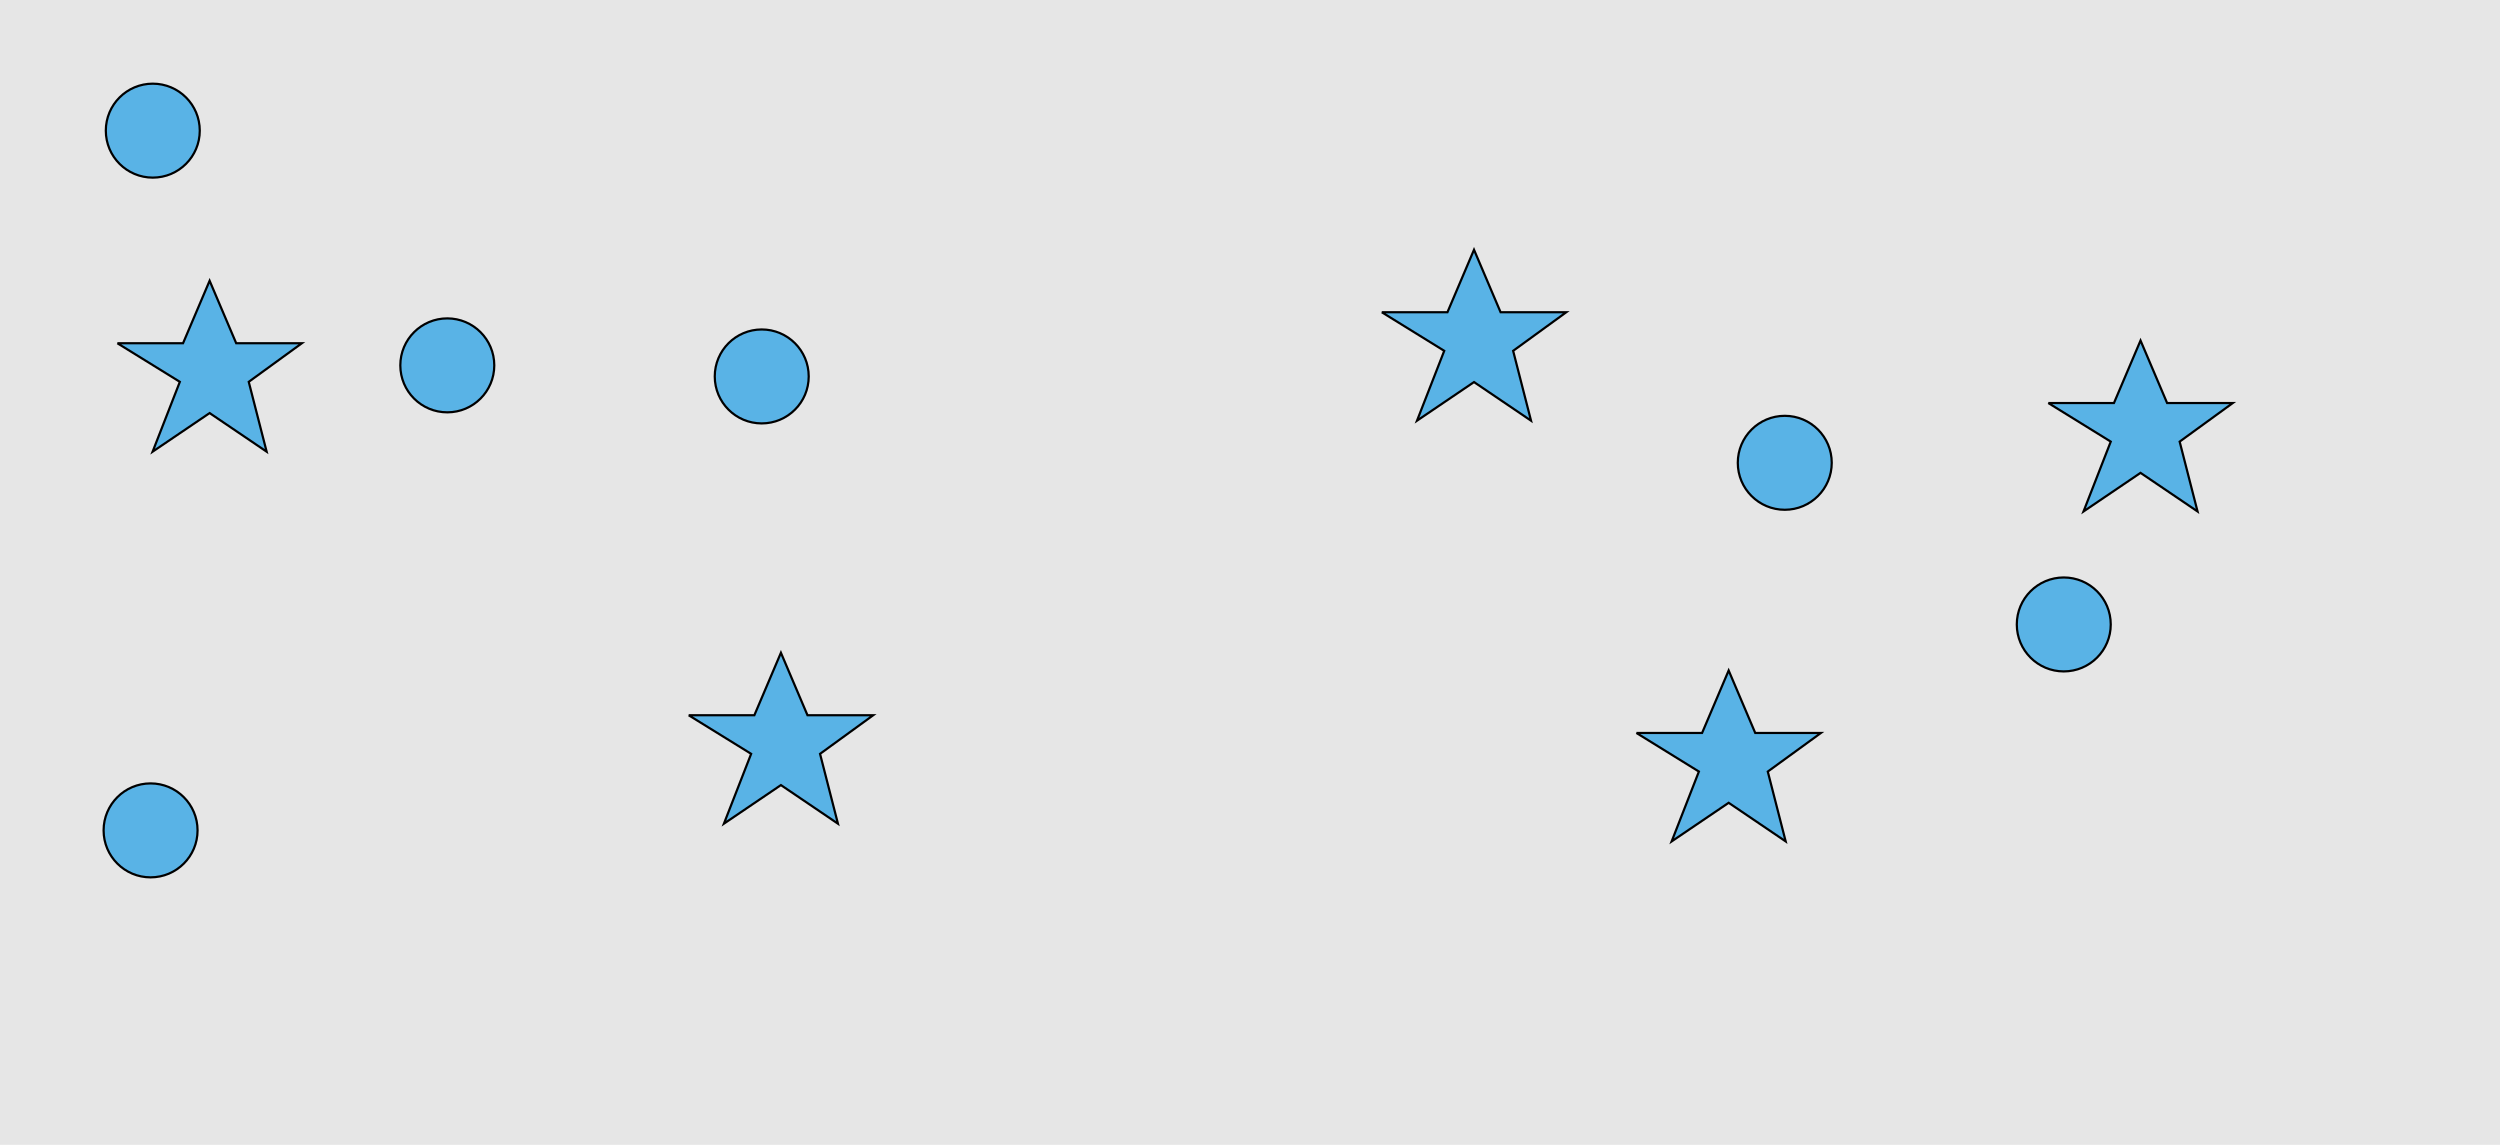 <?xml version="1.0" encoding="UTF-8"?>
<svg xmlns="http://www.w3.org/2000/svg" xmlns:xlink="http://www.w3.org/1999/xlink" width="1129pt" height="517pt" viewBox="0 0 1129 517" version="1.1">
<g id="surface746">
<rect x="0" y="0" width="1129" height="517" style="fill:rgb(90%,90%,90%);fill-opacity:1;stroke:none;"/>
<path style="fill-rule:nonzero;fill:rgb(35%,70%,90%);fill-opacity:1;stroke-width:1;stroke-linecap:butt;stroke-linejoin:miter;stroke:rgb(0%,0%,0%);stroke-opacity:1;stroke-miterlimit:10;" d="M 90.215 59 C 90.215 70.715 80.715 80.215 69 80.215 C 57.285 80.215 47.785 70.715 47.785 59 C 47.785 47.285 57.285 37.785 69 37.785 C 80.715 37.785 90.215 47.285 90.215 59 "/>
<path style="fill-rule:nonzero;fill:rgb(35%,70%,90%);fill-opacity:1;stroke-width:1;stroke-linecap:butt;stroke-linejoin:miter;stroke:rgb(0%,0%,0%);stroke-opacity:1;stroke-miterlimit:10;" d="M 223.215 165 C 223.215 176.715 213.715 186.215 202 186.215 C 190.285 186.215 180.785 176.715 180.785 165 C 180.785 153.285 190.285 143.785 202 143.785 C 213.715 143.785 223.215 153.285 223.215 165 "/>
<path style="fill-rule:nonzero;fill:rgb(35%,70%,90%);fill-opacity:1;stroke-width:1;stroke-linecap:butt;stroke-linejoin:miter;stroke:rgb(0%,0%,0%);stroke-opacity:1;stroke-miterlimit:10;" d="M 89.215 375 C 89.215 386.715 79.715 396.215 68 396.215 C 56.285 396.215 46.785 386.715 46.785 375 C 46.785 363.285 56.285 353.785 68 353.785 C 79.715 353.785 89.215 363.285 89.215 375 "/>
<path style="fill-rule:nonzero;fill:rgb(35%,70%,90%);fill-opacity:1;stroke-width:1;stroke-linecap:butt;stroke-linejoin:miter;stroke:rgb(0%,0%,0%);stroke-opacity:1;stroke-miterlimit:10;" d="M 827.215 209 C 827.215 220.715 817.715 230.215 806 230.215 C 794.285 230.215 784.785 220.715 784.785 209 C 784.785 197.285 794.285 187.785 806 187.785 C 817.715 187.785 827.215 197.285 827.215 209 "/>
<path style="fill-rule:nonzero;fill:rgb(35%,70%,90%);fill-opacity:1;stroke-width:1;stroke-linecap:butt;stroke-linejoin:miter;stroke:rgb(0%,0%,0%);stroke-opacity:1;stroke-miterlimit:10;" d="M 953.215 282 C 953.215 293.715 943.715 303.215 932 303.215 C 920.285 303.215 910.785 293.715 910.785 282 C 910.785 270.285 920.285 260.785 932 260.785 C 943.715 260.785 953.215 270.285 953.215 282 "/>
<path style="fill-rule:nonzero;fill:rgb(35%,70%,90%);fill-opacity:1;stroke-width:1;stroke-linecap:butt;stroke-linejoin:miter;stroke:rgb(0%,0%,0%);stroke-opacity:1;stroke-miterlimit:10;" d="M 365.215 170 C 365.215 181.715 355.715 191.215 344 191.215 C 332.285 191.215 322.785 181.715 322.785 170 C 322.785 158.285 332.285 148.785 344 148.785 C 355.715 148.785 365.215 158.285 365.215 170 "/>
<path style="fill-rule:nonzero;fill:rgb(35%,70%,90%);fill-opacity:1;stroke-width:1;stroke-linecap:butt;stroke-linejoin:miter;stroke:rgb(0%,0%,0%);stroke-opacity:1;stroke-miterlimit:10;" d="M 311 323 L 340.664 323 L 352.664 294.785 L 364.664 323 L 394.332 323 L 370.332 340.438 L 378.418 371.98 L 352.664 354.543 L 326.914 371.98 L 339.215 340.438 L 311 323 "/>
<path style="fill-rule:nonzero;fill:rgb(35%,70%,90%);fill-opacity:1;stroke-width:1;stroke-linecap:butt;stroke-linejoin:miter;stroke:rgb(0%,0%,0%);stroke-opacity:1;stroke-miterlimit:10;" d="M 53 155 L 82.664 155 L 94.664 126.785 L 106.664 155 L 136.332 155 L 112.332 172.438 L 120.418 203.98 L 94.664 186.543 L 68.914 203.98 L 81.215 172.438 L 53 155 "/>
<path style="fill-rule:nonzero;fill:rgb(35%,70%,90%);fill-opacity:1;stroke-width:1;stroke-linecap:butt;stroke-linejoin:miter;stroke:rgb(0%,0%,0%);stroke-opacity:1;stroke-miterlimit:10;" d="M 739 331 L 768.664 331 L 780.664 302.785 L 792.664 331 L 822.332 331 L 798.332 348.438 L 806.418 379.98 L 780.664 362.543 L 754.914 379.98 L 767.215 348.438 L 739 331 "/>
<path style="fill-rule:nonzero;fill:rgb(35%,70%,90%);fill-opacity:1;stroke-width:1;stroke-linecap:butt;stroke-linejoin:miter;stroke:rgb(0%,0%,0%);stroke-opacity:1;stroke-miterlimit:10;" d="M 925 182 L 954.664 182 L 966.664 153.785 L 978.664 182 L 1008.332 182 L 984.332 199.438 L 992.418 230.98 L 966.664 213.543 L 940.914 230.98 L 953.215 199.438 L 925 182 "/>
<path style="fill-rule:nonzero;fill:rgb(35%,70%,90%);fill-opacity:1;stroke-width:1;stroke-linecap:butt;stroke-linejoin:miter;stroke:rgb(0%,0%,0%);stroke-opacity:1;stroke-miterlimit:10;" d="M 624 141 L 653.664 141 L 665.664 112.785 L 677.664 141 L 707.332 141 L 683.332 158.438 L 691.418 189.98 L 665.664 172.543 L 639.914 189.98 L 652.215 158.438 L 624 141 "/>
</g>
</svg>

